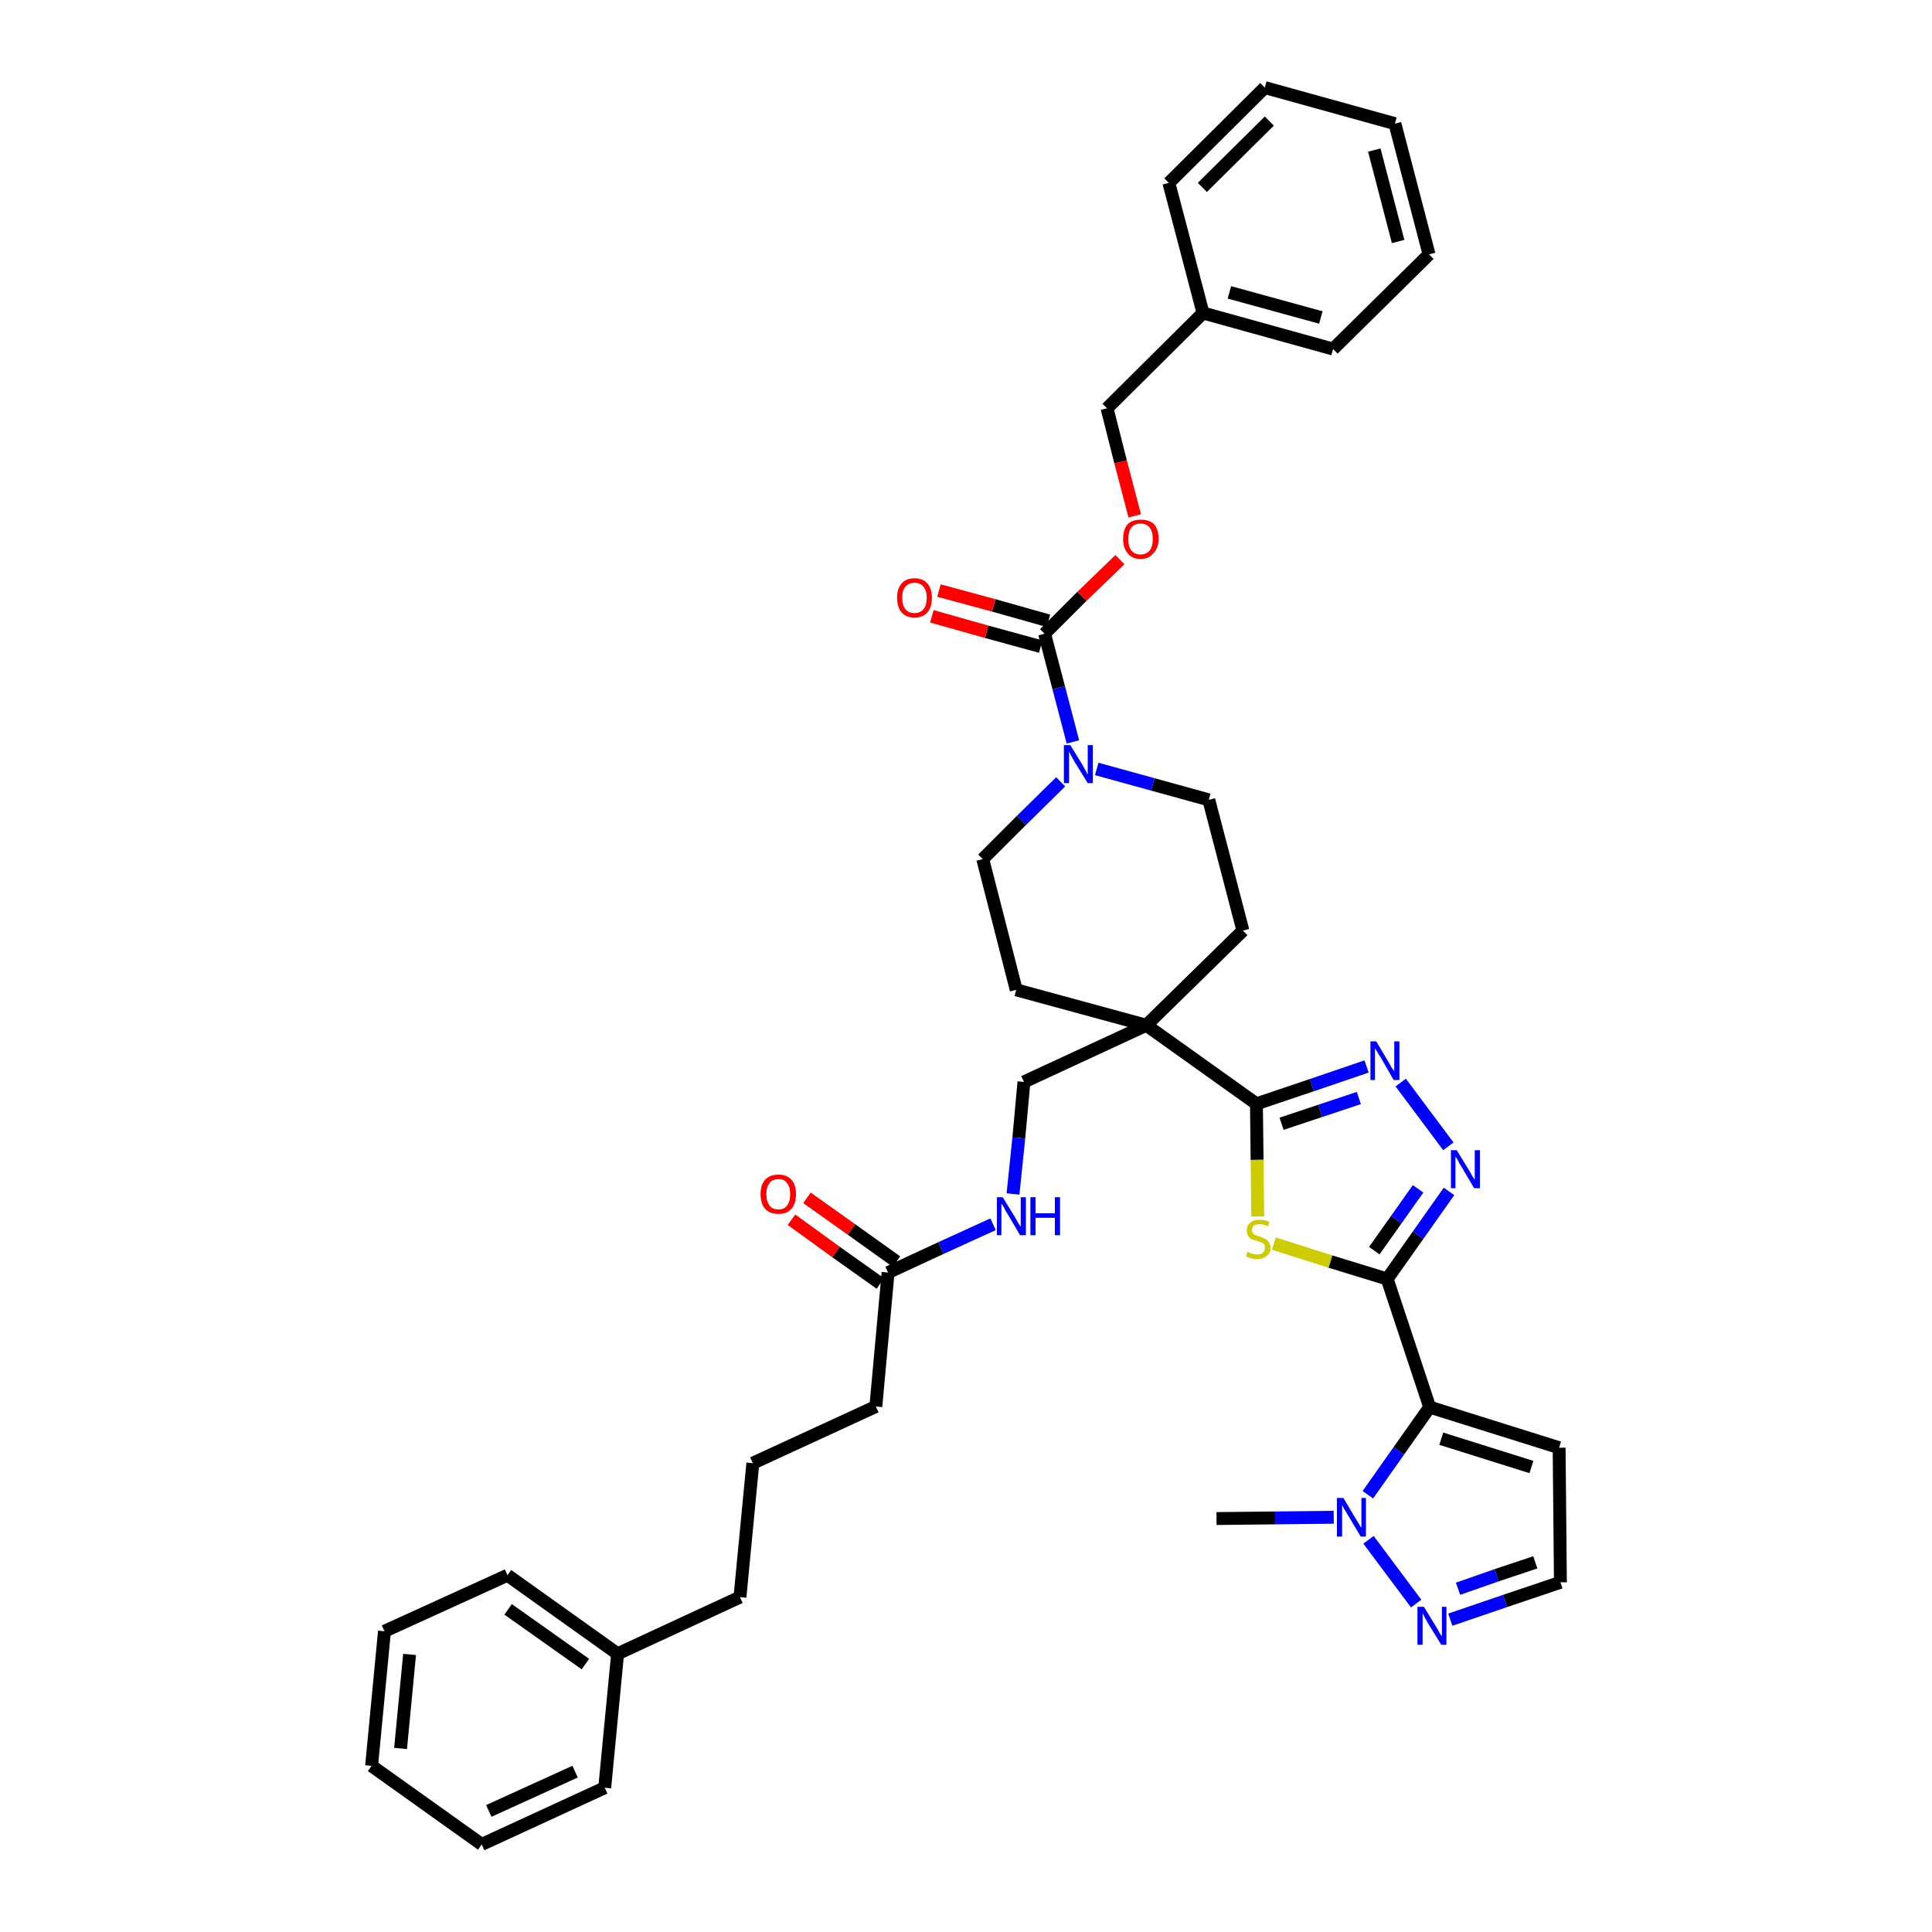 <?xml version='1.0' encoding='iso-8859-1'?>
<svg version='1.1' baseProfile='full'
              xmlns='http://www.w3.org/2000/svg'
                      xmlns:rdkit='http://www.rdkit.org/xml'
                      xmlns:xlink='http://www.w3.org/1999/xlink'
                  xml:space='preserve'
width='300px' height='300px' viewBox='0 0 300 300'>
<!-- END OF HEADER -->
<path class='bond-0 atom-0 atom-1' d='M 188.9,235.8 L 198.0,235.7' style='fill:none;fill-rule:evenodd;stroke:#000000;stroke-width:2.0px;stroke-linecap:butt;stroke-linejoin:miter;stroke-opacity:1' />
<path class='bond-0 atom-0 atom-1' d='M 198.0,235.7 L 207.1,235.6' style='fill:none;fill-rule:evenodd;stroke:#0000FF;stroke-width:2.0px;stroke-linecap:butt;stroke-linejoin:miter;stroke-opacity:1' />
<path class='bond-1 atom-1 atom-2' d='M 212.5,239.1 L 219.9,249.0' style='fill:none;fill-rule:evenodd;stroke:#0000FF;stroke-width:2.0px;stroke-linecap:butt;stroke-linejoin:miter;stroke-opacity:1' />
<path class='bond-39 atom-5 atom-1' d='M 222.0,218.5 L 217.2,225.3' style='fill:none;fill-rule:evenodd;stroke:#000000;stroke-width:2.0px;stroke-linecap:butt;stroke-linejoin:miter;stroke-opacity:1' />
<path class='bond-39 atom-5 atom-1' d='M 217.2,225.3 L 212.4,232.1' style='fill:none;fill-rule:evenodd;stroke:#0000FF;stroke-width:2.0px;stroke-linecap:butt;stroke-linejoin:miter;stroke-opacity:1' />
<path class='bond-2 atom-2 atom-3' d='M 225.2,251.5 L 233.7,248.6' style='fill:none;fill-rule:evenodd;stroke:#0000FF;stroke-width:2.0px;stroke-linecap:butt;stroke-linejoin:miter;stroke-opacity:1' />
<path class='bond-2 atom-2 atom-3' d='M 233.7,248.6 L 242.3,245.7' style='fill:none;fill-rule:evenodd;stroke:#000000;stroke-width:2.0px;stroke-linecap:butt;stroke-linejoin:miter;stroke-opacity:1' />
<path class='bond-2 atom-2 atom-3' d='M 226.4,246.7 L 232.4,244.6' style='fill:none;fill-rule:evenodd;stroke:#0000FF;stroke-width:2.0px;stroke-linecap:butt;stroke-linejoin:miter;stroke-opacity:1' />
<path class='bond-2 atom-2 atom-3' d='M 232.4,244.6 L 238.4,242.6' style='fill:none;fill-rule:evenodd;stroke:#000000;stroke-width:2.0px;stroke-linecap:butt;stroke-linejoin:miter;stroke-opacity:1' />
<path class='bond-3 atom-3 atom-4' d='M 242.3,245.7 L 242.1,224.8' style='fill:none;fill-rule:evenodd;stroke:#000000;stroke-width:2.0px;stroke-linecap:butt;stroke-linejoin:miter;stroke-opacity:1' />
<path class='bond-4 atom-4 atom-5' d='M 242.1,224.8 L 222.0,218.5' style='fill:none;fill-rule:evenodd;stroke:#000000;stroke-width:2.0px;stroke-linecap:butt;stroke-linejoin:miter;stroke-opacity:1' />
<path class='bond-4 atom-4 atom-5' d='M 237.8,227.8 L 223.8,223.4' style='fill:none;fill-rule:evenodd;stroke:#000000;stroke-width:2.0px;stroke-linecap:butt;stroke-linejoin:miter;stroke-opacity:1' />
<path class='bond-5 atom-5 atom-6' d='M 222.0,218.5 L 215.4,198.6' style='fill:none;fill-rule:evenodd;stroke:#000000;stroke-width:2.0px;stroke-linecap:butt;stroke-linejoin:miter;stroke-opacity:1' />
<path class='bond-6 atom-6 atom-7' d='M 215.4,198.6 L 220.2,191.8' style='fill:none;fill-rule:evenodd;stroke:#000000;stroke-width:2.0px;stroke-linecap:butt;stroke-linejoin:miter;stroke-opacity:1' />
<path class='bond-6 atom-6 atom-7' d='M 220.2,191.8 L 225.0,185.0' style='fill:none;fill-rule:evenodd;stroke:#0000FF;stroke-width:2.0px;stroke-linecap:butt;stroke-linejoin:miter;stroke-opacity:1' />
<path class='bond-6 atom-6 atom-7' d='M 213.4,194.2 L 216.8,189.4' style='fill:none;fill-rule:evenodd;stroke:#000000;stroke-width:2.0px;stroke-linecap:butt;stroke-linejoin:miter;stroke-opacity:1' />
<path class='bond-6 atom-6 atom-7' d='M 216.8,189.4 L 220.2,184.6' style='fill:none;fill-rule:evenodd;stroke:#0000FF;stroke-width:2.0px;stroke-linecap:butt;stroke-linejoin:miter;stroke-opacity:1' />
<path class='bond-40 atom-39 atom-6' d='M 197.8,193.1 L 206.6,195.9' style='fill:none;fill-rule:evenodd;stroke:#CCCC00;stroke-width:2.0px;stroke-linecap:butt;stroke-linejoin:miter;stroke-opacity:1' />
<path class='bond-40 atom-39 atom-6' d='M 206.6,195.9 L 215.4,198.6' style='fill:none;fill-rule:evenodd;stroke:#000000;stroke-width:2.0px;stroke-linecap:butt;stroke-linejoin:miter;stroke-opacity:1' />
<path class='bond-7 atom-7 atom-8' d='M 224.9,178.0 L 217.5,168.1' style='fill:none;fill-rule:evenodd;stroke:#0000FF;stroke-width:2.0px;stroke-linecap:butt;stroke-linejoin:miter;stroke-opacity:1' />
<path class='bond-8 atom-8 atom-9' d='M 212.2,165.6 L 203.7,168.5' style='fill:none;fill-rule:evenodd;stroke:#0000FF;stroke-width:2.0px;stroke-linecap:butt;stroke-linejoin:miter;stroke-opacity:1' />
<path class='bond-8 atom-8 atom-9' d='M 203.7,168.5 L 195.1,171.4' style='fill:none;fill-rule:evenodd;stroke:#000000;stroke-width:2.0px;stroke-linecap:butt;stroke-linejoin:miter;stroke-opacity:1' />
<path class='bond-8 atom-8 atom-9' d='M 211.0,170.5 L 205.0,172.5' style='fill:none;fill-rule:evenodd;stroke:#0000FF;stroke-width:2.0px;stroke-linecap:butt;stroke-linejoin:miter;stroke-opacity:1' />
<path class='bond-8 atom-8 atom-9' d='M 205.0,172.5 L 199.0,174.5' style='fill:none;fill-rule:evenodd;stroke:#000000;stroke-width:2.0px;stroke-linecap:butt;stroke-linejoin:miter;stroke-opacity:1' />
<path class='bond-9 atom-9 atom-10' d='M 195.1,171.4 L 178.0,159.2' style='fill:none;fill-rule:evenodd;stroke:#000000;stroke-width:2.0px;stroke-linecap:butt;stroke-linejoin:miter;stroke-opacity:1' />
<path class='bond-38 atom-9 atom-39' d='M 195.1,171.4 L 195.2,180.1' style='fill:none;fill-rule:evenodd;stroke:#000000;stroke-width:2.0px;stroke-linecap:butt;stroke-linejoin:miter;stroke-opacity:1' />
<path class='bond-38 atom-9 atom-39' d='M 195.2,180.1 L 195.3,188.9' style='fill:none;fill-rule:evenodd;stroke:#CCCC00;stroke-width:2.0px;stroke-linecap:butt;stroke-linejoin:miter;stroke-opacity:1' />
<path class='bond-10 atom-10 atom-11' d='M 178.0,159.2 L 159.0,168.0' style='fill:none;fill-rule:evenodd;stroke:#000000;stroke-width:2.0px;stroke-linecap:butt;stroke-linejoin:miter;stroke-opacity:1' />
<path class='bond-23 atom-10 atom-24' d='M 178.0,159.2 L 193.0,144.5' style='fill:none;fill-rule:evenodd;stroke:#000000;stroke-width:2.0px;stroke-linecap:butt;stroke-linejoin:miter;stroke-opacity:1' />
<path class='bond-41 atom-38 atom-10' d='M 157.8,153.7 L 178.0,159.2' style='fill:none;fill-rule:evenodd;stroke:#000000;stroke-width:2.0px;stroke-linecap:butt;stroke-linejoin:miter;stroke-opacity:1' />
<path class='bond-11 atom-11 atom-12' d='M 159.0,168.0 L 158.2,176.7' style='fill:none;fill-rule:evenodd;stroke:#000000;stroke-width:2.0px;stroke-linecap:butt;stroke-linejoin:miter;stroke-opacity:1' />
<path class='bond-11 atom-11 atom-12' d='M 158.2,176.7 L 157.3,185.4' style='fill:none;fill-rule:evenodd;stroke:#0000FF;stroke-width:2.0px;stroke-linecap:butt;stroke-linejoin:miter;stroke-opacity:1' />
<path class='bond-12 atom-12 atom-13' d='M 154.2,190.1 L 146.1,193.8' style='fill:none;fill-rule:evenodd;stroke:#0000FF;stroke-width:2.0px;stroke-linecap:butt;stroke-linejoin:miter;stroke-opacity:1' />
<path class='bond-12 atom-12 atom-13' d='M 146.1,193.8 L 137.9,197.6' style='fill:none;fill-rule:evenodd;stroke:#000000;stroke-width:2.0px;stroke-linecap:butt;stroke-linejoin:miter;stroke-opacity:1' />
<path class='bond-13 atom-13 atom-14' d='M 139.2,195.9 L 132.2,190.9' style='fill:none;fill-rule:evenodd;stroke:#000000;stroke-width:2.0px;stroke-linecap:butt;stroke-linejoin:miter;stroke-opacity:1' />
<path class='bond-13 atom-13 atom-14' d='M 132.2,190.9 L 125.3,186.0' style='fill:none;fill-rule:evenodd;stroke:#FF0000;stroke-width:2.0px;stroke-linecap:butt;stroke-linejoin:miter;stroke-opacity:1' />
<path class='bond-13 atom-13 atom-14' d='M 136.7,199.3 L 129.8,194.4' style='fill:none;fill-rule:evenodd;stroke:#000000;stroke-width:2.0px;stroke-linecap:butt;stroke-linejoin:miter;stroke-opacity:1' />
<path class='bond-13 atom-13 atom-14' d='M 129.8,194.4 L 122.9,189.4' style='fill:none;fill-rule:evenodd;stroke:#FF0000;stroke-width:2.0px;stroke-linecap:butt;stroke-linejoin:miter;stroke-opacity:1' />
<path class='bond-14 atom-13 atom-15' d='M 137.9,197.6 L 136.0,218.4' style='fill:none;fill-rule:evenodd;stroke:#000000;stroke-width:2.0px;stroke-linecap:butt;stroke-linejoin:miter;stroke-opacity:1' />
<path class='bond-15 atom-15 atom-16' d='M 136.0,218.4 L 116.9,227.2' style='fill:none;fill-rule:evenodd;stroke:#000000;stroke-width:2.0px;stroke-linecap:butt;stroke-linejoin:miter;stroke-opacity:1' />
<path class='bond-16 atom-16 atom-17' d='M 116.9,227.2 L 114.9,248.0' style='fill:none;fill-rule:evenodd;stroke:#000000;stroke-width:2.0px;stroke-linecap:butt;stroke-linejoin:miter;stroke-opacity:1' />
<path class='bond-17 atom-17 atom-18' d='M 114.9,248.0 L 95.9,256.8' style='fill:none;fill-rule:evenodd;stroke:#000000;stroke-width:2.0px;stroke-linecap:butt;stroke-linejoin:miter;stroke-opacity:1' />
<path class='bond-18 atom-18 atom-19' d='M 95.9,256.8 L 78.8,244.6' style='fill:none;fill-rule:evenodd;stroke:#000000;stroke-width:2.0px;stroke-linecap:butt;stroke-linejoin:miter;stroke-opacity:1' />
<path class='bond-18 atom-18 atom-19' d='M 90.9,258.4 L 78.9,249.9' style='fill:none;fill-rule:evenodd;stroke:#000000;stroke-width:2.0px;stroke-linecap:butt;stroke-linejoin:miter;stroke-opacity:1' />
<path class='bond-42 atom-23 atom-18' d='M 93.9,277.6 L 95.9,256.8' style='fill:none;fill-rule:evenodd;stroke:#000000;stroke-width:2.0px;stroke-linecap:butt;stroke-linejoin:miter;stroke-opacity:1' />
<path class='bond-19 atom-19 atom-20' d='M 78.8,244.6 L 59.7,253.3' style='fill:none;fill-rule:evenodd;stroke:#000000;stroke-width:2.0px;stroke-linecap:butt;stroke-linejoin:miter;stroke-opacity:1' />
<path class='bond-20 atom-20 atom-21' d='M 59.7,253.3 L 57.7,274.2' style='fill:none;fill-rule:evenodd;stroke:#000000;stroke-width:2.0px;stroke-linecap:butt;stroke-linejoin:miter;stroke-opacity:1' />
<path class='bond-20 atom-20 atom-21' d='M 63.6,256.9 L 62.2,271.5' style='fill:none;fill-rule:evenodd;stroke:#000000;stroke-width:2.0px;stroke-linecap:butt;stroke-linejoin:miter;stroke-opacity:1' />
<path class='bond-21 atom-21 atom-22' d='M 57.7,274.2 L 74.8,286.4' style='fill:none;fill-rule:evenodd;stroke:#000000;stroke-width:2.0px;stroke-linecap:butt;stroke-linejoin:miter;stroke-opacity:1' />
<path class='bond-22 atom-22 atom-23' d='M 74.8,286.4 L 93.9,277.6' style='fill:none;fill-rule:evenodd;stroke:#000000;stroke-width:2.0px;stroke-linecap:butt;stroke-linejoin:miter;stroke-opacity:1' />
<path class='bond-22 atom-22 atom-23' d='M 75.9,281.2 L 89.3,275.1' style='fill:none;fill-rule:evenodd;stroke:#000000;stroke-width:2.0px;stroke-linecap:butt;stroke-linejoin:miter;stroke-opacity:1' />
<path class='bond-24 atom-24 atom-25' d='M 193.0,144.5 L 187.7,124.2' style='fill:none;fill-rule:evenodd;stroke:#000000;stroke-width:2.0px;stroke-linecap:butt;stroke-linejoin:miter;stroke-opacity:1' />
<path class='bond-25 atom-25 atom-26' d='M 187.7,124.2 L 179.0,121.8' style='fill:none;fill-rule:evenodd;stroke:#000000;stroke-width:2.0px;stroke-linecap:butt;stroke-linejoin:miter;stroke-opacity:1' />
<path class='bond-25 atom-25 atom-26' d='M 179.0,121.8 L 170.3,119.4' style='fill:none;fill-rule:evenodd;stroke:#0000FF;stroke-width:2.0px;stroke-linecap:butt;stroke-linejoin:miter;stroke-opacity:1' />
<path class='bond-26 atom-26 atom-27' d='M 166.6,115.2 L 164.4,106.8' style='fill:none;fill-rule:evenodd;stroke:#0000FF;stroke-width:2.0px;stroke-linecap:butt;stroke-linejoin:miter;stroke-opacity:1' />
<path class='bond-26 atom-26 atom-27' d='M 164.4,106.8 L 162.2,98.4' style='fill:none;fill-rule:evenodd;stroke:#000000;stroke-width:2.0px;stroke-linecap:butt;stroke-linejoin:miter;stroke-opacity:1' />
<path class='bond-36 atom-26 atom-37' d='M 164.7,121.4 L 158.6,127.4' style='fill:none;fill-rule:evenodd;stroke:#0000FF;stroke-width:2.0px;stroke-linecap:butt;stroke-linejoin:miter;stroke-opacity:1' />
<path class='bond-36 atom-26 atom-37' d='M 158.6,127.4 L 152.6,133.4' style='fill:none;fill-rule:evenodd;stroke:#000000;stroke-width:2.0px;stroke-linecap:butt;stroke-linejoin:miter;stroke-opacity:1' />
<path class='bond-27 atom-27 atom-28' d='M 162.8,96.4 L 154.3,94.0' style='fill:none;fill-rule:evenodd;stroke:#000000;stroke-width:2.0px;stroke-linecap:butt;stroke-linejoin:miter;stroke-opacity:1' />
<path class='bond-27 atom-27 atom-28' d='M 154.3,94.0 L 145.8,91.7' style='fill:none;fill-rule:evenodd;stroke:#FF0000;stroke-width:2.0px;stroke-linecap:butt;stroke-linejoin:miter;stroke-opacity:1' />
<path class='bond-27 atom-27 atom-28' d='M 161.6,100.4 L 153.2,98.1' style='fill:none;fill-rule:evenodd;stroke:#000000;stroke-width:2.0px;stroke-linecap:butt;stroke-linejoin:miter;stroke-opacity:1' />
<path class='bond-27 atom-27 atom-28' d='M 153.2,98.1 L 144.7,95.7' style='fill:none;fill-rule:evenodd;stroke:#FF0000;stroke-width:2.0px;stroke-linecap:butt;stroke-linejoin:miter;stroke-opacity:1' />
<path class='bond-28 atom-27 atom-29' d='M 162.2,98.4 L 168.0,92.6' style='fill:none;fill-rule:evenodd;stroke:#000000;stroke-width:2.0px;stroke-linecap:butt;stroke-linejoin:miter;stroke-opacity:1' />
<path class='bond-28 atom-27 atom-29' d='M 168.0,92.6 L 173.9,86.9' style='fill:none;fill-rule:evenodd;stroke:#FF0000;stroke-width:2.0px;stroke-linecap:butt;stroke-linejoin:miter;stroke-opacity:1' />
<path class='bond-29 atom-29 atom-30' d='M 176.2,80.1 L 174.0,71.7' style='fill:none;fill-rule:evenodd;stroke:#FF0000;stroke-width:2.0px;stroke-linecap:butt;stroke-linejoin:miter;stroke-opacity:1' />
<path class='bond-29 atom-29 atom-30' d='M 174.0,71.7 L 171.9,63.4' style='fill:none;fill-rule:evenodd;stroke:#000000;stroke-width:2.0px;stroke-linecap:butt;stroke-linejoin:miter;stroke-opacity:1' />
<path class='bond-30 atom-30 atom-31' d='M 171.9,63.4 L 186.8,48.6' style='fill:none;fill-rule:evenodd;stroke:#000000;stroke-width:2.0px;stroke-linecap:butt;stroke-linejoin:miter;stroke-opacity:1' />
<path class='bond-31 atom-31 atom-32' d='M 186.8,48.6 L 207.0,54.2' style='fill:none;fill-rule:evenodd;stroke:#000000;stroke-width:2.0px;stroke-linecap:butt;stroke-linejoin:miter;stroke-opacity:1' />
<path class='bond-31 atom-31 atom-32' d='M 190.9,45.4 L 205.1,49.3' style='fill:none;fill-rule:evenodd;stroke:#000000;stroke-width:2.0px;stroke-linecap:butt;stroke-linejoin:miter;stroke-opacity:1' />
<path class='bond-43 atom-36 atom-31' d='M 181.5,28.4 L 186.8,48.6' style='fill:none;fill-rule:evenodd;stroke:#000000;stroke-width:2.0px;stroke-linecap:butt;stroke-linejoin:miter;stroke-opacity:1' />
<path class='bond-32 atom-32 atom-33' d='M 207.0,54.2 L 221.9,39.5' style='fill:none;fill-rule:evenodd;stroke:#000000;stroke-width:2.0px;stroke-linecap:butt;stroke-linejoin:miter;stroke-opacity:1' />
<path class='bond-33 atom-33 atom-34' d='M 221.9,39.5 L 216.6,19.2' style='fill:none;fill-rule:evenodd;stroke:#000000;stroke-width:2.0px;stroke-linecap:butt;stroke-linejoin:miter;stroke-opacity:1' />
<path class='bond-33 atom-33 atom-34' d='M 217.1,37.5 L 213.4,23.3' style='fill:none;fill-rule:evenodd;stroke:#000000;stroke-width:2.0px;stroke-linecap:butt;stroke-linejoin:miter;stroke-opacity:1' />
<path class='bond-34 atom-34 atom-35' d='M 216.6,19.2 L 196.4,13.6' style='fill:none;fill-rule:evenodd;stroke:#000000;stroke-width:2.0px;stroke-linecap:butt;stroke-linejoin:miter;stroke-opacity:1' />
<path class='bond-35 atom-35 atom-36' d='M 196.4,13.6 L 181.5,28.4' style='fill:none;fill-rule:evenodd;stroke:#000000;stroke-width:2.0px;stroke-linecap:butt;stroke-linejoin:miter;stroke-opacity:1' />
<path class='bond-35 atom-35 atom-36' d='M 197.1,18.8 L 186.7,29.1' style='fill:none;fill-rule:evenodd;stroke:#000000;stroke-width:2.0px;stroke-linecap:butt;stroke-linejoin:miter;stroke-opacity:1' />
<path class='bond-37 atom-37 atom-38' d='M 152.6,133.4 L 157.8,153.7' style='fill:none;fill-rule:evenodd;stroke:#000000;stroke-width:2.0px;stroke-linecap:butt;stroke-linejoin:miter;stroke-opacity:1' />
<path  class='atom-1' d='M 208.6 232.6
L 210.5 235.8
Q 210.7 236.1, 211.0 236.6
Q 211.3 237.2, 211.4 237.2
L 211.4 232.6
L 212.1 232.6
L 212.1 238.6
L 211.3 238.6
L 209.2 235.1
Q 209.0 234.7, 208.7 234.3
Q 208.5 233.8, 208.4 233.7
L 208.4 238.6
L 207.6 238.6
L 207.6 232.6
L 208.6 232.6
' fill='#0000FF'/>
<path  class='atom-2' d='M 221.1 249.5
L 223.0 252.6
Q 223.2 252.9, 223.5 253.5
Q 223.8 254.0, 223.9 254.1
L 223.9 249.5
L 224.6 249.5
L 224.6 255.4
L 223.8 255.4
L 221.7 252.0
Q 221.5 251.6, 221.2 251.1
Q 221.0 250.6, 220.9 250.5
L 220.9 255.4
L 220.1 255.4
L 220.1 249.5
L 221.1 249.5
' fill='#0000FF'/>
<path  class='atom-7' d='M 226.2 178.6
L 228.1 181.7
Q 228.3 182.0, 228.6 182.6
Q 229.0 183.2, 229.0 183.2
L 229.0 178.6
L 229.8 178.6
L 229.8 184.5
L 228.9 184.5
L 226.9 181.1
Q 226.6 180.7, 226.4 180.2
Q 226.1 179.7, 226.0 179.6
L 226.0 184.5
L 225.3 184.5
L 225.3 178.6
L 226.2 178.6
' fill='#0000FF'/>
<path  class='atom-8' d='M 213.7 161.7
L 215.6 164.9
Q 215.8 165.2, 216.1 165.8
Q 216.5 166.3, 216.5 166.4
L 216.5 161.7
L 217.3 161.7
L 217.3 167.7
L 216.4 167.7
L 214.4 164.2
Q 214.1 163.8, 213.9 163.4
Q 213.6 162.9, 213.5 162.8
L 213.5 167.7
L 212.8 167.7
L 212.8 161.7
L 213.7 161.7
' fill='#0000FF'/>
<path  class='atom-12' d='M 155.7 185.9
L 157.6 189.0
Q 157.8 189.3, 158.1 189.9
Q 158.5 190.5, 158.5 190.5
L 158.5 185.9
L 159.3 185.9
L 159.3 191.8
L 158.4 191.8
L 156.4 188.4
Q 156.1 188.0, 155.9 187.5
Q 155.6 187.0, 155.5 186.9
L 155.5 191.8
L 154.8 191.8
L 154.8 185.9
L 155.7 185.9
' fill='#0000FF'/>
<path  class='atom-12' d='M 160.0 185.9
L 160.8 185.9
L 160.8 188.4
L 163.8 188.4
L 163.8 185.9
L 164.6 185.9
L 164.6 191.8
L 163.8 191.8
L 163.8 189.1
L 160.8 189.1
L 160.8 191.8
L 160.0 191.8
L 160.0 185.9
' fill='#0000FF'/>
<path  class='atom-14' d='M 118.1 185.4
Q 118.1 184.0, 118.8 183.2
Q 119.5 182.4, 120.9 182.4
Q 122.2 182.4, 122.9 183.2
Q 123.6 184.0, 123.6 185.4
Q 123.6 186.9, 122.9 187.7
Q 122.2 188.5, 120.9 188.5
Q 119.5 188.5, 118.8 187.7
Q 118.1 186.9, 118.1 185.4
M 120.9 187.8
Q 121.8 187.8, 122.2 187.2
Q 122.7 186.6, 122.7 185.4
Q 122.7 184.3, 122.2 183.7
Q 121.8 183.1, 120.9 183.1
Q 119.9 183.1, 119.5 183.7
Q 119.0 184.3, 119.0 185.4
Q 119.0 186.6, 119.5 187.2
Q 119.9 187.8, 120.9 187.8
' fill='#FF0000'/>
<path  class='atom-26' d='M 166.2 115.7
L 168.1 118.8
Q 168.3 119.2, 168.6 119.7
Q 168.9 120.3, 168.9 120.3
L 168.9 115.7
L 169.7 115.7
L 169.7 121.6
L 168.9 121.6
L 166.8 118.2
Q 166.6 117.8, 166.3 117.3
Q 166.1 116.9, 166.0 116.7
L 166.0 121.6
L 165.2 121.6
L 165.2 115.7
L 166.2 115.7
' fill='#0000FF'/>
<path  class='atom-28' d='M 139.3 92.8
Q 139.3 91.4, 140.0 90.6
Q 140.7 89.8, 142.0 89.8
Q 143.3 89.8, 144.0 90.6
Q 144.7 91.4, 144.7 92.8
Q 144.7 94.3, 144.0 95.1
Q 143.3 95.9, 142.0 95.9
Q 140.7 95.9, 140.0 95.1
Q 139.3 94.3, 139.3 92.8
M 142.0 95.2
Q 142.9 95.2, 143.4 94.6
Q 143.9 94.0, 143.9 92.8
Q 143.9 91.7, 143.4 91.1
Q 142.9 90.5, 142.0 90.5
Q 141.1 90.5, 140.6 91.1
Q 140.1 91.6, 140.1 92.8
Q 140.1 94.0, 140.6 94.6
Q 141.1 95.2, 142.0 95.2
' fill='#FF0000'/>
<path  class='atom-29' d='M 174.4 83.7
Q 174.4 82.2, 175.1 81.4
Q 175.8 80.7, 177.1 80.7
Q 178.5 80.7, 179.2 81.4
Q 179.9 82.2, 179.9 83.7
Q 179.9 85.1, 179.1 85.9
Q 178.4 86.8, 177.1 86.8
Q 175.8 86.8, 175.1 85.9
Q 174.4 85.1, 174.4 83.7
M 177.1 86.1
Q 178.0 86.1, 178.5 85.5
Q 179.0 84.9, 179.0 83.7
Q 179.0 82.5, 178.5 81.9
Q 178.0 81.3, 177.1 81.3
Q 176.2 81.3, 175.7 81.9
Q 175.2 82.5, 175.2 83.7
Q 175.2 84.9, 175.7 85.5
Q 176.2 86.1, 177.1 86.1
' fill='#FF0000'/>
<path  class='atom-39' d='M 193.7 194.4
Q 193.7 194.4, 194.0 194.5
Q 194.3 194.7, 194.6 194.7
Q 194.9 194.8, 195.2 194.8
Q 195.8 194.8, 196.1 194.5
Q 196.4 194.3, 196.4 193.8
Q 196.4 193.4, 196.3 193.2
Q 196.1 193.0, 195.8 192.9
Q 195.6 192.8, 195.2 192.7
Q 194.6 192.5, 194.3 192.4
Q 194.0 192.2, 193.8 191.9
Q 193.6 191.6, 193.6 191.1
Q 193.6 190.3, 194.1 189.9
Q 194.6 189.4, 195.6 189.4
Q 196.3 189.4, 197.1 189.7
L 196.9 190.4
Q 196.2 190.1, 195.6 190.1
Q 195.0 190.1, 194.7 190.3
Q 194.4 190.6, 194.4 191.0
Q 194.4 191.3, 194.6 191.5
Q 194.7 191.7, 195.0 191.8
Q 195.2 191.9, 195.6 192.0
Q 196.2 192.2, 196.5 192.4
Q 196.8 192.5, 197.0 192.9
Q 197.3 193.2, 197.3 193.8
Q 197.3 194.6, 196.7 195.0
Q 196.2 195.5, 195.2 195.5
Q 194.7 195.5, 194.3 195.4
Q 193.9 195.3, 193.5 195.1
L 193.7 194.4
' fill='#CCCC00'/>
</svg>
